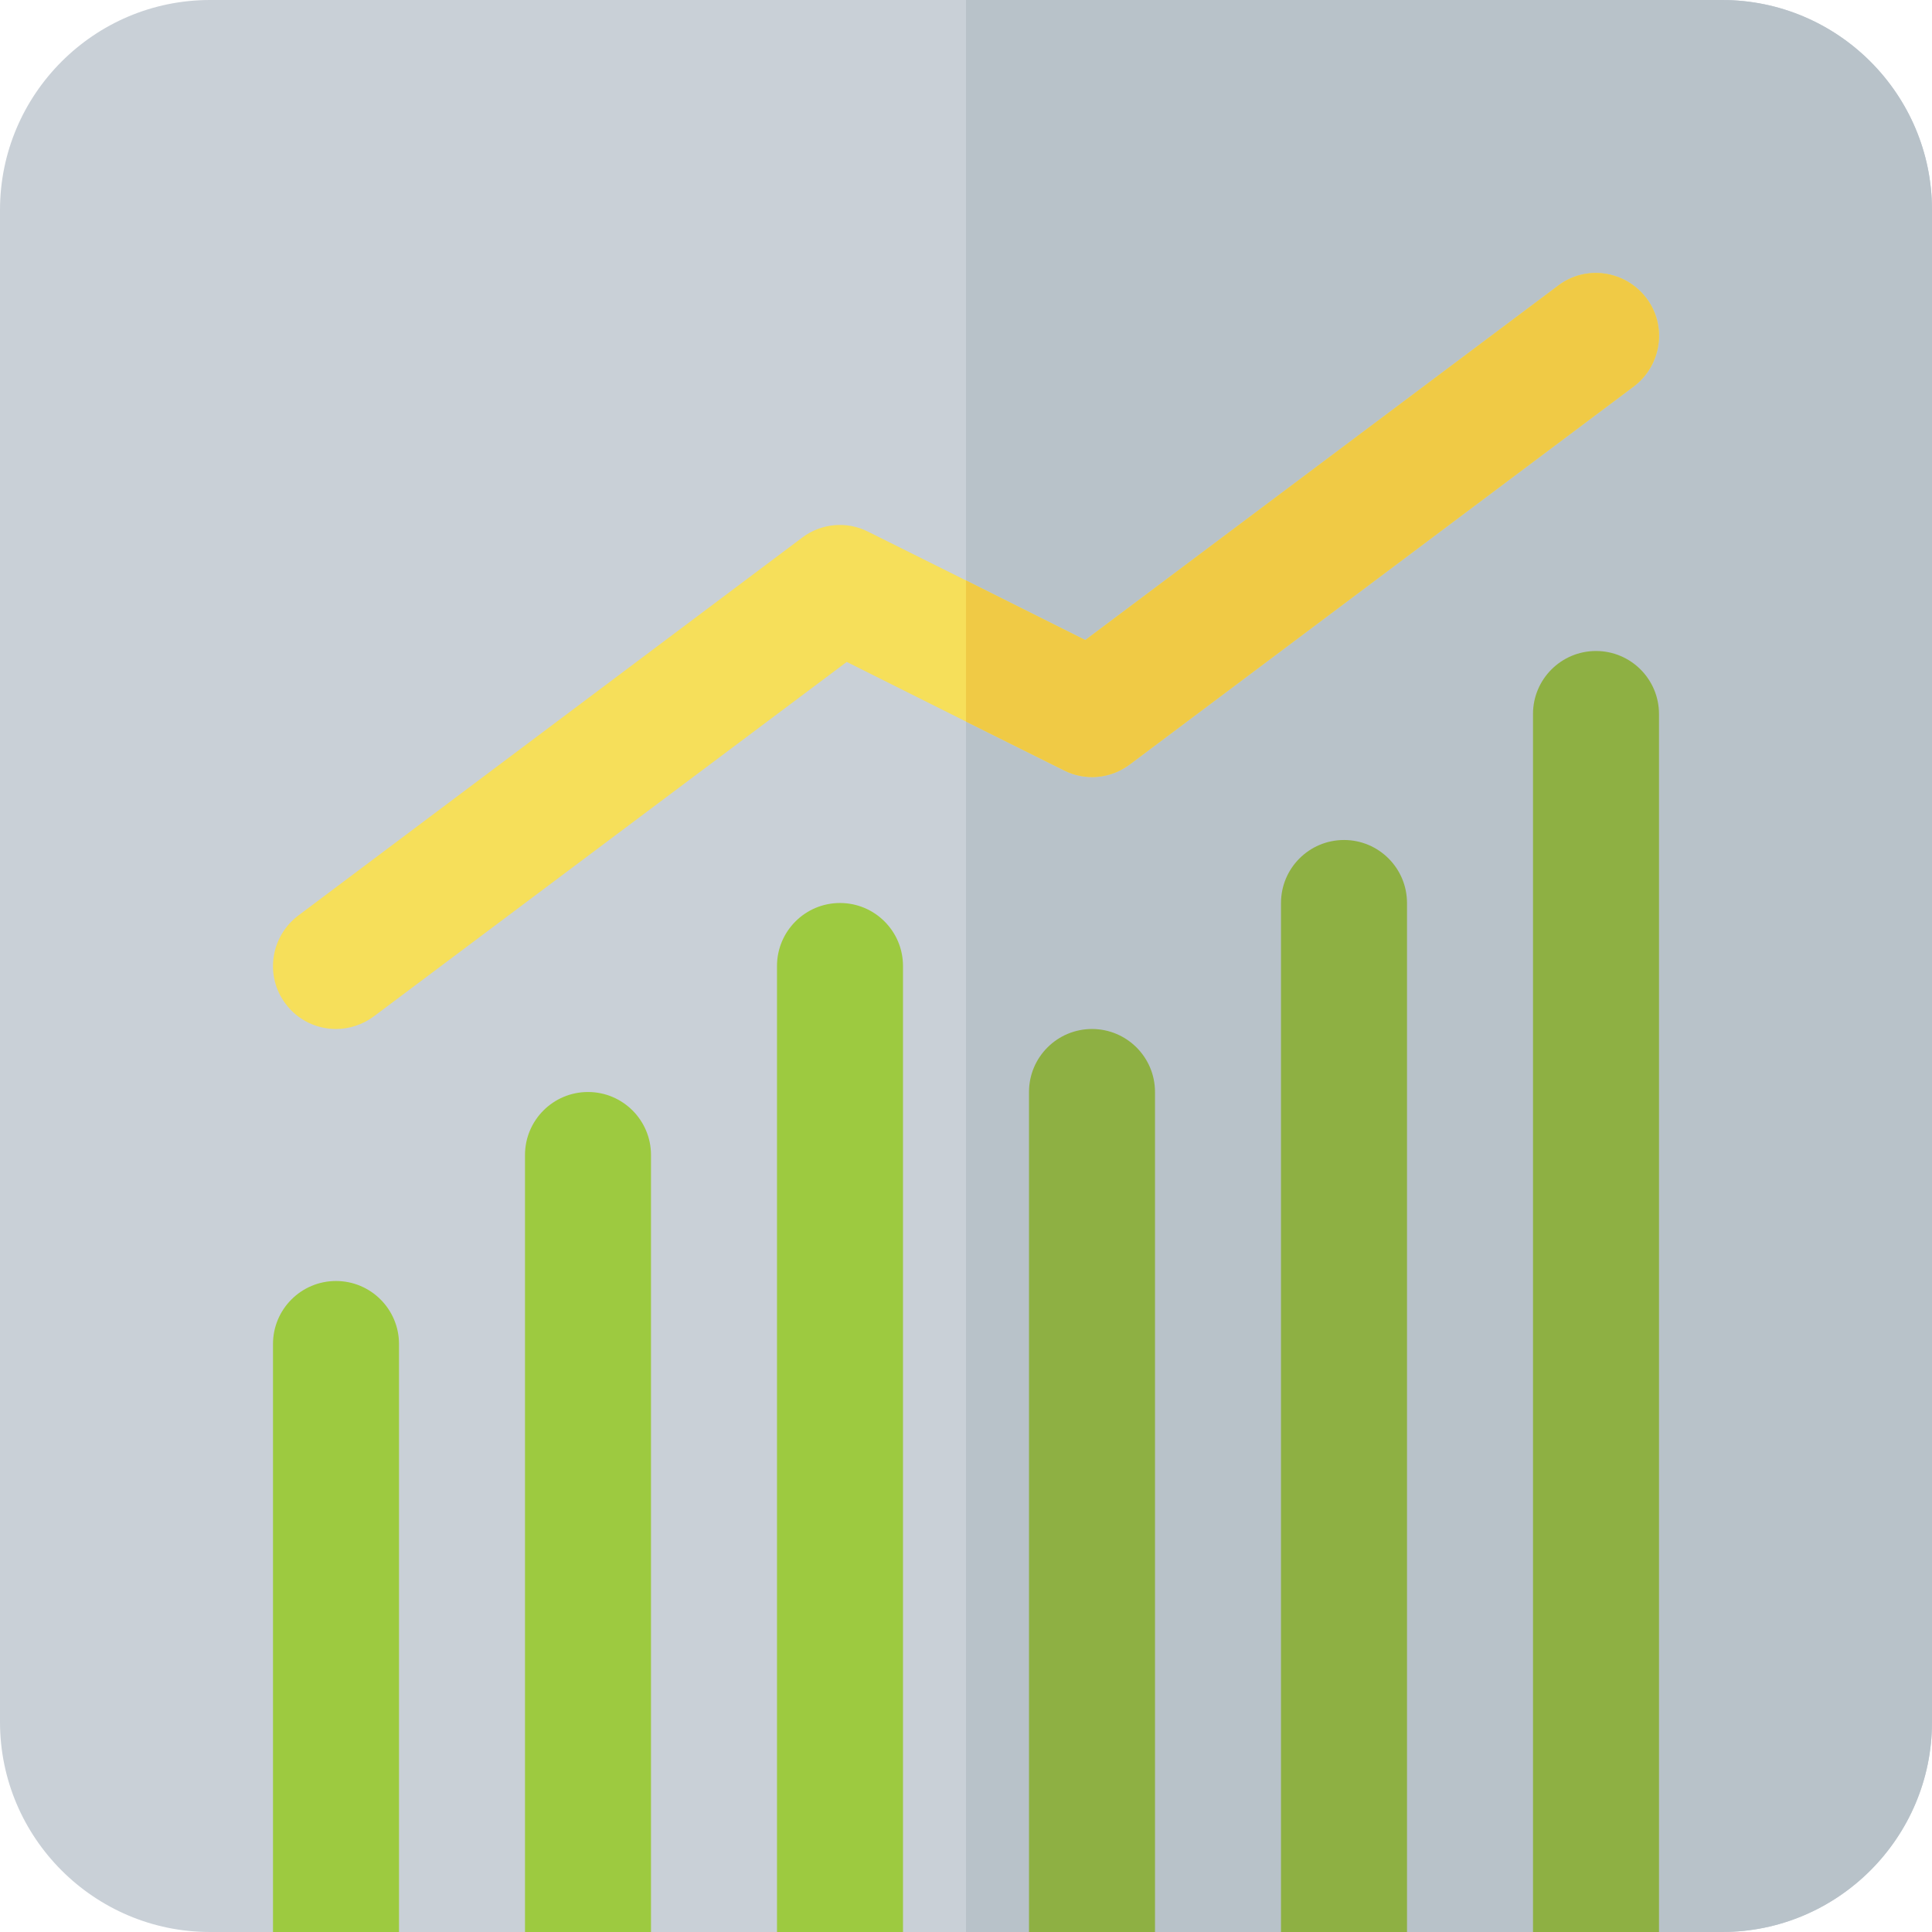 <?xml version="1.0" encoding="iso-8859-1"?>
<!-- Uploaded to: SVG Repo, www.svgrepo.com, Generator: SVG Repo Mixer Tools -->
<svg height="800px" width="800px" version="1.1" id="Layer_1" xmlns="http://www.w3.org/2000/svg" xmlns:xlink="http://www.w3.org/1999/xlink" 
	 viewBox="0 0 512 512" xml:space="preserve">
<path style="fill:#c9d0d7;" d="M456.348,512H55.652C24.968,512,0,487.032,0,456.348V55.652C0,24.968,24.968,0,55.652,0h400.696
	C487.032,0,512,24.968,512,55.652v400.696C512,487.032,487.032,512,456.348,512z"/>
<path style="fill:#b8c2c9;" d="M456.348,0H256v512h200.348C487.032,512,512,487.032,512,456.348V55.652
	C512,24.968,487.032,0,456.348,0z"/>
<path style="fill:#f6df5a;" d="M432.974,102.4L299.409,202.574c-5.009,3.784-11.798,4.452-17.475,1.558L256,191.221l-31.61-15.805
	L99.061,269.357c-3.005,2.226-6.567,3.339-10.017,3.339c-5.12,0-10.129-2.337-13.357-6.678c-5.565-7.346-4.007-17.809,3.339-23.374
	L212.591,142.47c5.009-3.784,11.798-4.452,17.475-1.558L256,153.823l31.61,15.805l125.329-93.941
	c7.346-5.565,17.809-4.007,23.374,3.339S440.32,96.835,432.974,102.4z"/>
<g>
	<path style="fill:#8eb043;" d="M439.652,512V189.217c0-9.217-7.479-16.696-16.696-16.696c-9.217,0-16.696,7.479-16.696,16.696V512
		H439.652z"/>
	<path style="fill:#8eb043;" d="M372.87,512V239.304c0-9.217-7.479-16.696-16.696-16.696c-9.217,0-16.696,7.479-16.696,16.696V512
		H372.87z"/>
	<path style="fill:#8eb043;" d="M306.087,512V289.391c0-9.217-7.479-16.696-16.696-16.696c-9.217,0-16.696,7.479-16.696,16.696V512
		H306.087z"/>
</g>
<g>
	<path style="fill:#9dca40;" d="M239.304,512V256c0-9.217-7.479-16.696-16.696-16.696s-16.696,7.479-16.696,16.696v256H239.304z"/>
	<path style="fill:#9dca40;" d="M172.522,512V306.087c0-9.217-7.479-16.696-16.696-16.696s-16.696,7.479-16.696,16.696V512H172.522z
		"/>
	<path style="fill:#9dca40;" d="M105.739,512V356.174c0-9.217-7.479-16.696-16.696-16.696s-16.696,7.479-16.696,16.696V512H105.739z
		"/>
</g>
<path style="fill:#f0ca45;" d="M432.974,102.4L299.409,202.574c-5.009,3.784-11.798,4.452-17.475,1.558L256,191.221v-37.398
	l31.61,15.805l125.329-93.941c7.346-5.565,17.809-4.007,23.374,3.339S440.32,96.835,432.974,102.4z"/>
</svg>